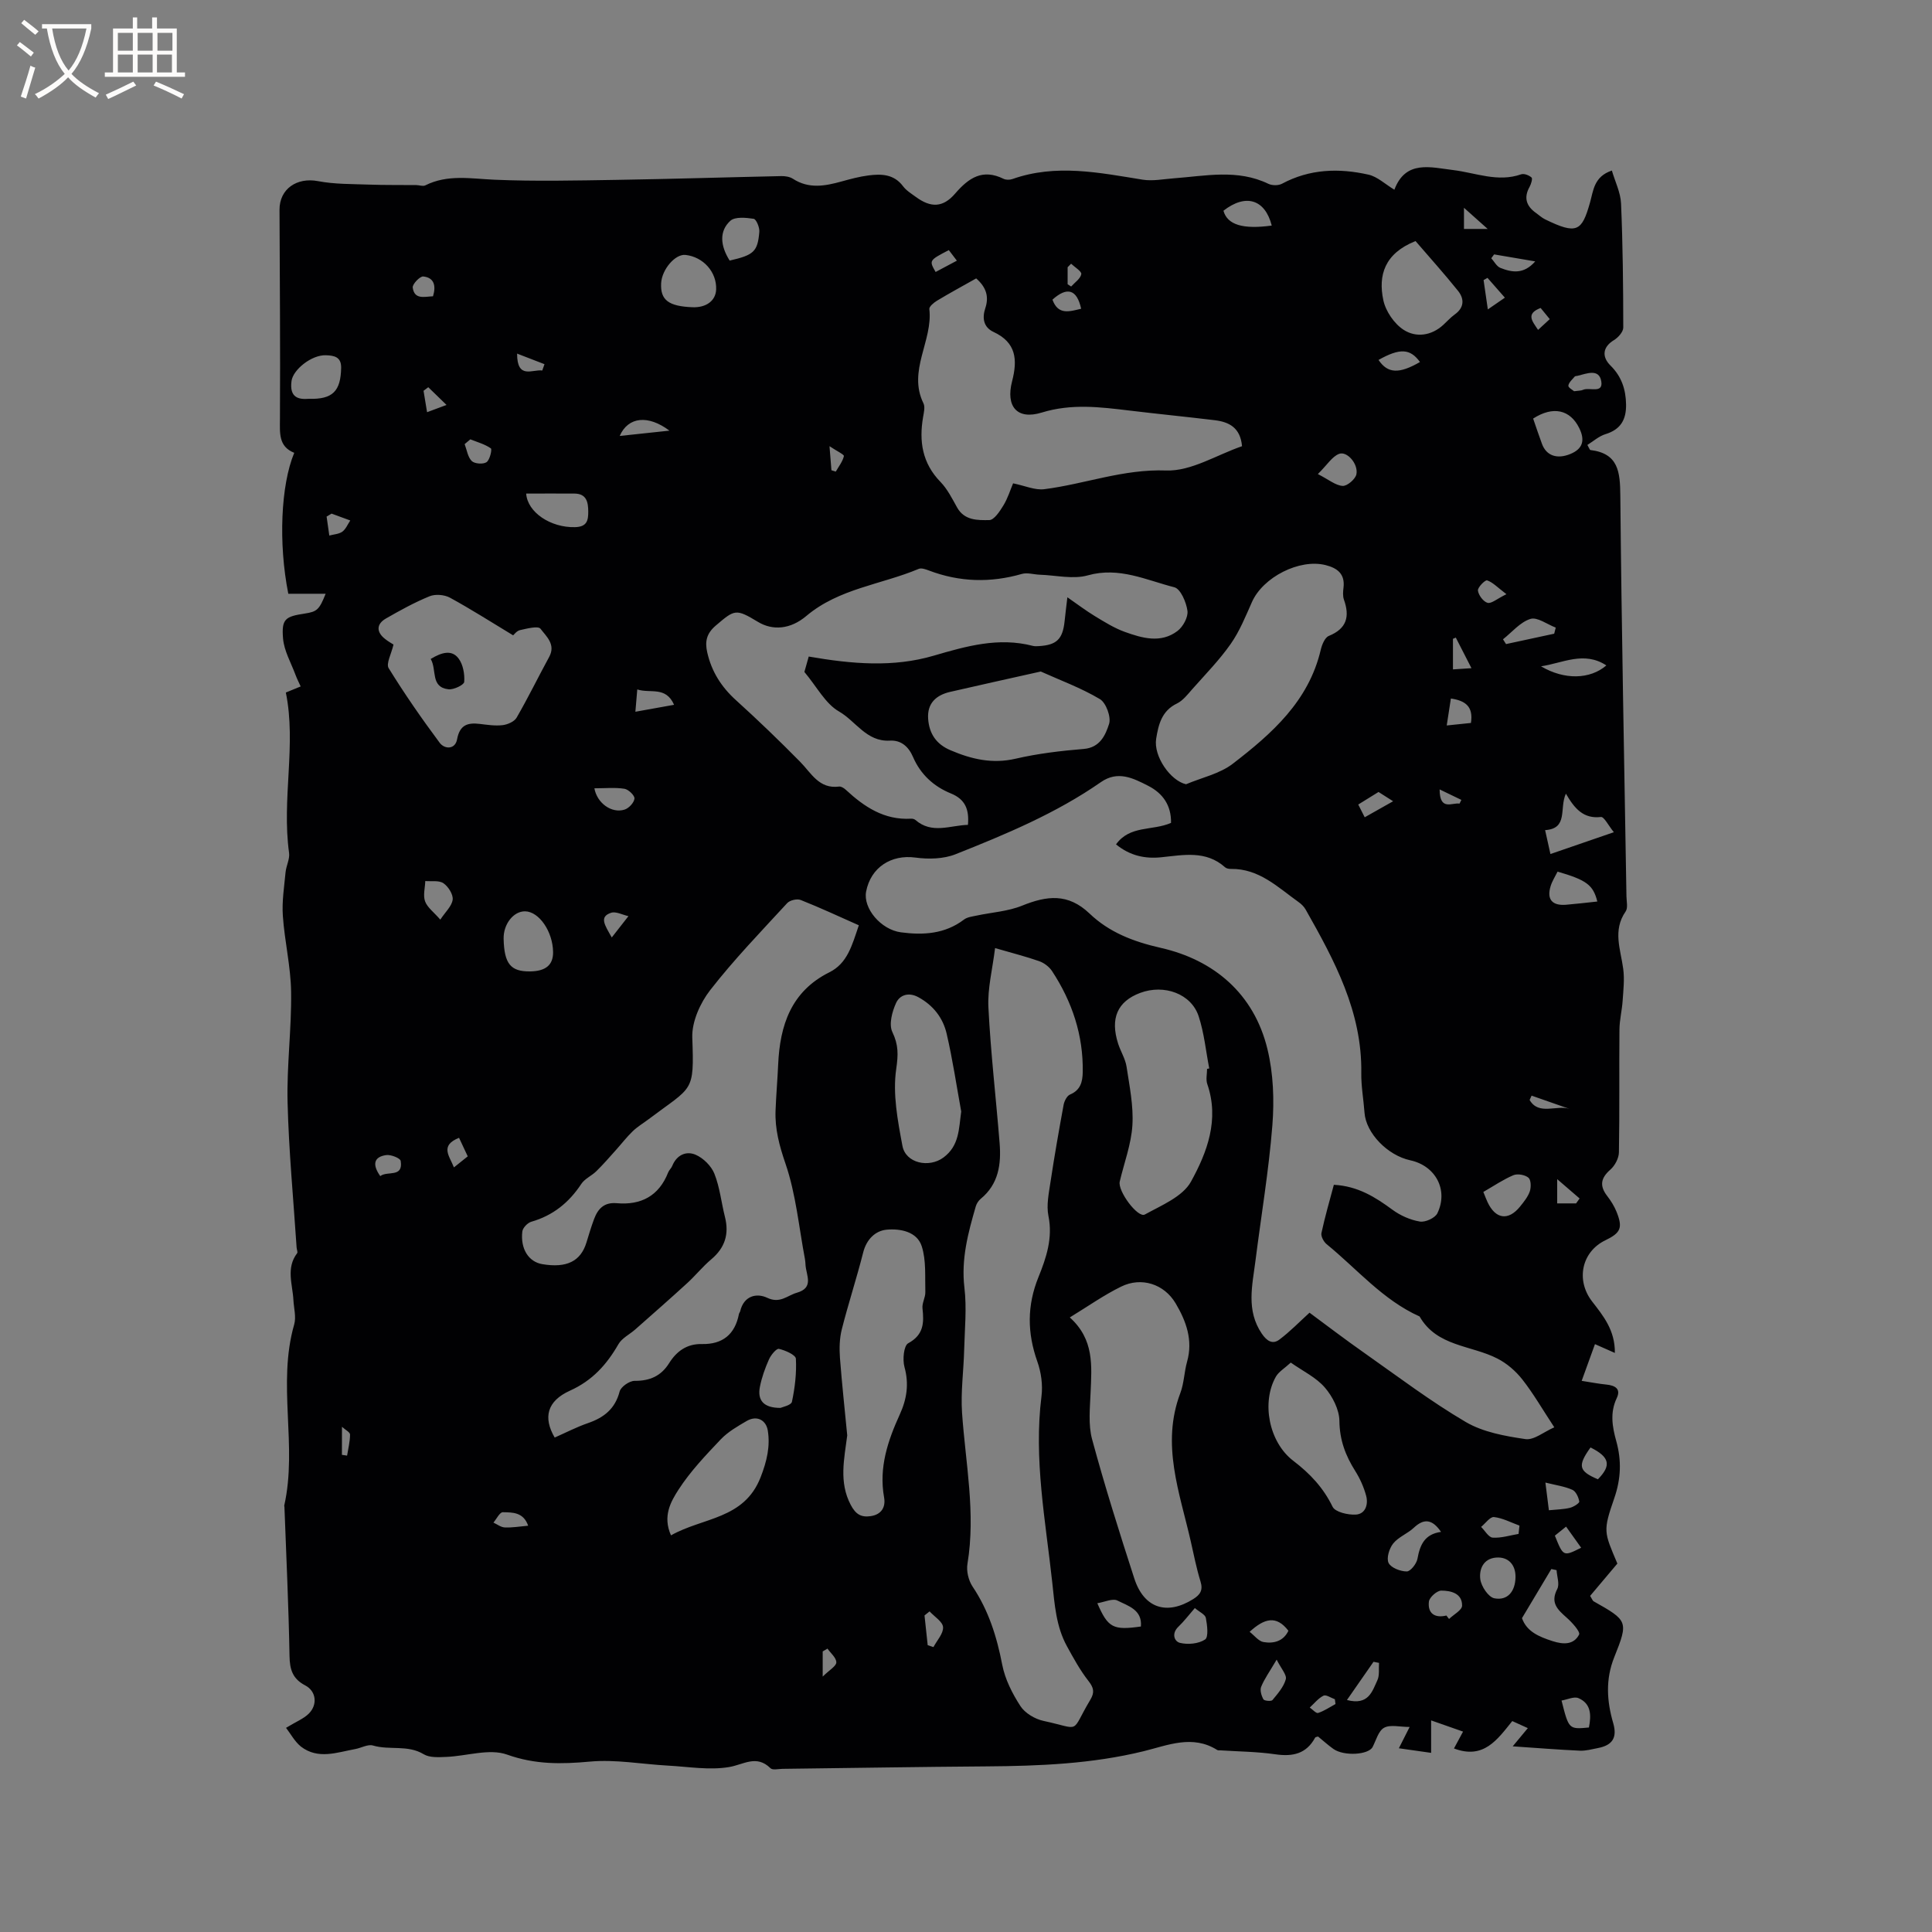 <svg enable-background="new 0 0 400 400" viewBox="0 0 400 400" xmlns="http://www.w3.org/2000/svg"><rect x="0" y="0" width="400" height="400" fill="#808080" stroke="none"/><path d="m59.22 357.73c2.12-1.29 3.64-1.88 4.71-2.94 1.86-1.84 1.55-4.65-.73-5.84-2.64-1.38-3.21-3.3-3.26-6.12-.18-10.27-.67-20.54-1.05-30.81 0-.11-.06-.22-.04-.31 2.78-12.38-1.5-25.14 2.06-37.5.44-1.54-.07-3.35-.16-5.03-.17-3.27-1.58-6.63.77-9.72.17-.23-.09-.77-.11-1.17-.66-10.01-1.62-20.02-1.87-30.04-.19-7.61.84-15.25.73-22.88-.07-5.26-1.35-10.49-1.71-15.76-.21-2.97.28-6.01.56-9 .13-1.36.9-2.74.73-4.02-1.55-11.2 1.54-22.42-.67-33.21 1.38-.57 2.22-.91 3.07-1.26-.36-.79-.76-1.57-1.06-2.38-.93-2.51-2.38-4.99-2.59-7.56-.33-4.03.45-4.54 4.5-5.15 2.54-.39 3-.79 4.32-4.1-2.73 0-5.29 0-7.73 0-2.07-10.39-1.56-22.51 1.23-29.18-3.3-1.31-2.97-4.12-2.96-7.08.08-14.41-.03-28.82-.09-43.23-.02-4.33 3.6-6.77 7.96-5.94 3.45.66 7.04.59 10.58.72 3.26.12 6.52.06 9.79.1.62.01 1.37.3 1.85.06 4.64-2.33 9.45-1.38 14.33-1.17 8.44.36 16.91.16 25.36.03 11.33-.18 22.66-.54 34-.78.81-.02 1.77.13 2.42.55 3.29 2.14 6.65 1.51 10.08.56 1.84-.51 3.69-1.01 5.57-1.25 2.66-.34 5.26-.29 7.15 2.23.68.91 1.74 1.55 2.67 2.23 3.07 2.25 5.59 2.24 8.12-.7 2.81-3.26 5.68-5.2 10.02-3.06.51.25 1.29.24 1.84.05 9.02-3.19 17.97-1.32 26.97.13 2.07.33 4.28-.12 6.43-.28 6.58-.49 13.2-1.96 19.6 1.14.77.37 2.07.38 2.81-.02 5.74-3.08 11.8-3.26 17.91-1.88 1.84.41 3.44 1.96 5.36 3.12 2.33-6.22 7.52-4.63 12.18-4.07 4.68.57 9.22 2.58 14.07.88.6-.21 1.62.19 2.15.66.25.21-.08 1.33-.39 1.9-1.29 2.29-.69 4.04 1.35 5.47.61.43 1.16.96 1.82 1.28 6.62 3.24 7.64 2.49 9.32-3.45.7-2.45.79-5.39 4.53-6.64.67 2.3 1.8 4.54 1.9 6.82.37 8.56.45 17.13.46 25.7 0 .88-1.06 2.06-1.93 2.59-2.25 1.35-2.64 3.37-.69 5.29 2.25 2.22 3.15 4.9 3.2 8.02.05 3.15-1.11 5.19-4.27 6.16-1.36.42-2.51 1.47-3.74 2.23.42.73.5 1.04.62 1.05 5.81.7 6.15 4.52 6.2 9.41.25 27.67.82 55.33 1.27 83 .02 1.06.34 2.4-.17 3.13-2.73 3.93-1.03 7.87-.5 11.88.29 2.16.03 4.4-.12 6.59-.13 1.99-.64 3.97-.66 5.95-.08 8.48.04 16.97-.11 25.45-.02 1.22-.83 2.75-1.76 3.57-2.01 1.75-2.29 3.36-.67 5.46.77 1 1.46 2.1 1.93 3.26 1.34 3.33.89 4.37-2.31 5.92-4.93 2.38-6.14 8.26-2.75 12.65 2.3 2.98 4.77 5.94 4.72 10.67-1.48-.65-2.64-1.17-4.12-1.82-.85 2.36-1.7 4.69-2.75 7.6 1.92.3 3.51.61 5.11.77 1.78.18 3.07.86 2.15 2.8-1.44 3.03-.92 5.97-.09 8.94 1.1 3.97.97 7.76-.41 11.75-2.38 6.89-2.16 6.97.63 13.57-1.94 2.29-3.86 4.57-5.64 6.69.47.76.54 1.02.7 1.11 7.1 4.01 7.28 4.13 4.3 11.57-1.86 4.63-1.54 9.14-.22 13.67.9 3.11-.27 4.6-3.18 5.16-1.24.24-2.51.6-3.75.54-4.4-.2-8.8-.56-13.88-.9 1.2-1.44 2.07-2.5 3.13-3.77-1.14-.52-2.15-.97-3.22-1.46-3.1 3.84-5.92 8-12.07 5.67.63-1.16 1.18-2.2 1.88-3.49-2.19-.77-4.14-1.45-6.61-2.32v6.72c-2.36-.34-4.41-.63-6.68-.95.82-1.62 1.42-2.82 2.23-4.41-2.05 0-4-.54-5.28.16-1.17.63-1.66 2.57-2.38 3.98-.83 1.63-5.9 1.96-8.11.42-1.12-.79-2.14-1.73-3.19-2.58-.25.09-.53.09-.6.22-1.82 3.37-4.64 3.98-8.23 3.46-3.76-.55-7.6-.57-11.41-.82-.21-.01-.47.03-.63-.07-5.13-3.23-10.24-.98-15.24.25-10.7 2.62-21.56 3.06-32.49 3.14-14.1.1-28.19.34-42.29.51-.85.01-2.04.31-2.48-.13-2.91-2.86-5.55-.75-8.57-.24-4.08.69-8.42-.07-12.65-.3-5.39-.29-10.84-1.32-16.16-.83-5.92.54-11.33.63-17.16-1.45-3.67-1.31-8.35.31-12.58.48-1.57.06-3.44.19-4.67-.55-3.33-2.02-7.08-.79-10.51-1.81-1.05-.31-2.42.5-3.65.73-3.8.69-7.72 2.23-11.28-.52-1.31-1.07-2.14-2.68-3.07-3.87zm183.23-187.36c.06-3.63-1.69-6.12-4.72-7.67-3.11-1.59-6.28-3.22-9.8-.77-9.28 6.46-19.67 10.79-30.09 14.93-2.49.99-5.61 1.06-8.32.69-4.96-.67-9.23 1.99-10.2 7.04-.66 3.43 3.02 7.88 7.22 8.44 4.61.61 9.1.35 13.04-2.64.68-.52 1.7-.63 2.58-.82 3.17-.68 6.52-.87 9.47-2.07 5.11-2.06 9.48-2.63 13.96 1.65 4.04 3.85 8.97 5.79 14.75 7.1 10.97 2.49 19.28 9.46 22.07 20.95 1.23 5.06 1.43 10.57 1.02 15.79-.74 9.38-2.32 18.69-3.5 28.04-.65 5.11-1.97 10.27 1.32 15.1 1.01 1.47 2.19 2.3 3.63 1.22 2.19-1.64 4.12-3.64 6.24-5.57 3.38 2.49 7.32 5.51 11.39 8.36 6.92 4.87 13.69 10 20.96 14.27 3.6 2.11 8.13 2.92 12.35 3.54 1.77.26 3.83-1.51 5.98-2.44-2.48-3.77-4.34-7.01-6.62-9.91-1.36-1.73-3.18-3.31-5.13-4.31-5.44-2.81-12.56-2.46-16.14-8.73-7.63-3.42-12.94-9.83-19.24-14.96-.61-.5-1.22-1.63-1.08-2.31.72-3.37 1.69-6.68 2.57-9.99 4.99.27 8.59 2.56 12.14 5.17 1.63 1.2 3.69 2.11 5.67 2.44 1.12.19 3.15-.74 3.62-1.71 2.33-4.83-.37-9.84-5.6-10.97-4.75-1.03-9.17-5.64-9.48-9.84-.2-2.75-.71-5.49-.67-8.24.19-12.67-5.55-23.29-11.52-33.84-.35-.62-.92-1.17-1.51-1.58-4.27-3.05-8.14-6.91-13.95-6.83-.41.01-.93-.08-1.21-.33-3.98-3.56-8.62-2.55-13.25-2.08-3.31.34-6.44-.3-9.34-2.67 2.88-4 7.52-2.76 11.39-4.45zm-36.43 25.92c-.54 4.4-1.58 8.37-1.38 12.28.47 9.39 1.57 18.74 2.32 28.11.35 4.36-.21 8.48-3.91 11.52-.46.38-.85.98-1.02 1.55-1.59 5.49-3.06 10.92-2.36 16.83.51 4.24.06 8.6-.05 12.9-.11 4.33-.73 8.69-.44 12.99.71 10.43 2.87 20.77 1.12 31.31-.25 1.49.22 3.44 1.06 4.7 3.32 4.95 5.02 10.38 6.14 16.18.58 3 2.08 5.97 3.77 8.57.95 1.46 3 2.68 4.76 3.06 8.09 1.74 5.45 2.75 9.72-4.39.9-1.51.71-2.47-.4-3.88-1.73-2.21-3.1-4.72-4.46-7.2-2.24-4.09-2.54-8.63-3.03-13.17-1.39-12.83-3.87-25.56-2.23-38.59.29-2.33-.07-4.94-.86-7.16-2.1-5.93-2.16-11.6.24-17.51 1.6-3.95 2.99-8.06 2.06-12.63-.46-2.26.09-4.78.44-7.14.8-5.31 1.73-10.6 2.7-15.88.15-.79.69-1.86 1.33-2.13 2.17-.91 2.59-2.63 2.63-4.63.13-7.65-2.19-14.58-6.35-20.92-.59-.9-1.65-1.7-2.67-2.06-2.66-.94-5.43-1.63-9.13-2.71zm-28.21-4.72c-4.13-1.83-8.04-3.66-12.04-5.24-.75-.3-2.24.05-2.79.65-5.43 5.9-11.03 11.7-15.94 18.01-2.08 2.67-3.82 6.56-3.71 9.82.41 11.55.13 9.99-9.04 16.91-1.1.83-2.31 1.54-3.29 2.49-1.27 1.22-2.35 2.64-3.53 3.95-1.31 1.46-2.6 2.95-4 4.32-.97.96-2.4 1.55-3.12 2.64-2.55 3.87-5.86 6.54-10.35 7.83-.77.22-1.77 1.26-1.86 2.02-.42 3.63 1.33 6.29 4.14 6.76 5.04.85 7.95-.59 9.14-4.49.49-1.62.98-3.24 1.57-4.83.8-2.15 2.08-3.53 4.7-3.3 5.03.44 8.74-1.5 10.65-6.38.19-.48.65-.86.84-1.34.92-2.29 2.91-3.15 4.85-2.31 1.59.69 3.24 2.32 3.88 3.93 1.12 2.82 1.43 5.95 2.18 8.93.9 3.55.01 6.4-2.83 8.79-1.77 1.49-3.24 3.33-4.95 4.9-3.55 3.25-7.17 6.42-10.78 9.61-1.16 1.03-2.76 1.79-3.49 3.06-2.43 4.22-5.38 7.52-10.03 9.62-4.78 2.16-5.58 5.57-3.17 9.71 2.27-1 4.52-2.17 6.89-2.99 3.31-1.14 5.62-2.95 6.56-6.55.26-.98 2.04-2.21 3.11-2.2 3.15.02 5.47-1 7.14-3.67 1.55-2.47 3.69-4.02 6.77-3.95 4.29.09 6.86-1.99 7.68-6.22.04-.2.21-.38.26-.58.75-3.2 3.4-3.82 5.61-2.77 2.65 1.25 4.12-.48 6.11-1.05 3.58-1.02 1.98-3.55 1.81-5.68-.03-.42-.04-.85-.12-1.27-1.26-6.63-1.87-13.49-4.04-19.8-1.27-3.71-2.2-7.17-2.05-10.98.12-3.18.4-6.35.54-9.52.36-8.14 2.69-15.16 10.61-19.1 3.72-1.86 4.66-5.51 6.09-9.73zm43.18-67.91c2.1 1.45 3.85 2.79 5.72 3.92 1.98 1.2 3.99 2.46 6.15 3.24 3.61 1.3 7.47 2.43 10.92-.18 1.15-.87 2.24-2.86 2.07-4.17-.24-1.78-1.42-4.55-2.71-4.88-5.82-1.48-11.43-4.29-17.91-2.47-3.06.86-6.6-.02-9.93-.13-1.26-.04-2.61-.49-3.75-.16-6.51 1.87-12.89 1.69-19.22-.71-.67-.25-1.55-.58-2.12-.34-7.75 3.26-16.52 4.05-23.28 9.76-3.28 2.77-6.96 3.05-9.99 1.22-4.61-2.78-4.81-2.6-8.76.77-1.93 1.65-2.26 3.33-1.75 5.56.9 3.96 2.92 7.14 5.95 9.88 4.54 4.11 8.96 8.37 13.26 12.73 2.34 2.37 3.92 5.69 8.09 5.15.43-.06 1.02.33 1.39.67 3.82 3.54 7.96 6.3 13.49 5.98.3-.02.69.07.91.26 3.43 2.99 7.2 1.11 10.88 1.02.28-3.14-.51-5.28-3.54-6.51-3.53-1.44-6.27-3.93-7.82-7.53-.92-2.15-2.48-3.54-4.81-3.4-4.83.27-7.04-4.04-10.53-6.04-2.81-1.61-4.56-5.08-7.16-8.18.16-.58.57-2.04.9-3.19 8.97 1.56 17.51 2.28 25.88-.18 6.77-1.98 13.42-3.87 20.51-2.03.4.1.84.08 1.26.05 3.68-.22 4.92-1.43 5.32-5.12.16-1.53.35-3.06.58-4.99zm-18.88-66.02c-2.8 1.58-5.5 3.04-8.12 4.62-.66.4-1.64 1.21-1.58 1.73.77 6.57-4.53 12.76-1.22 19.51.37.75.09 1.89-.07 2.82-.87 5.05-.18 9.57 3.59 13.45 1.44 1.48 2.42 3.46 3.45 5.3 1.52 2.72 4.27 2.64 6.65 2.61 1.01-.01 2.19-1.82 2.93-3.03.91-1.49 1.43-3.21 2.01-4.58 2.44.49 4.53 1.46 6.47 1.21 8.41-1.07 16.36-4.2 25.21-3.87 5.18.19 10.49-3.24 15.72-5.03-.35-3.86-2.7-5.02-5.64-5.38-5.88-.71-11.78-1.29-17.67-2-6.08-.73-12-1.48-18.17.42-5.08 1.56-7.48-1.24-6.13-6.47 1.17-4.52.85-8.04-3.85-10.23-2.08-.97-2.37-2.89-1.7-4.89.81-2.43.2-4.35-1.88-6.19zm19.38 215.12c5.09 4.58 4.53 10.03 4.31 15.47-.13 3.26-.52 6.71.31 9.77 2.62 9.68 5.64 19.25 8.73 28.79 2 6.19 6.74 7.71 12.21 4.28 1.43-.9 2.06-1.82 1.51-3.62-.84-2.72-1.39-5.53-2.02-8.31-2.3-10.12-6.19-20.1-2.17-30.71.78-2.05.8-4.37 1.4-6.5 1.26-4.46-.18-8.39-2.37-12.09-2.37-4-7.08-5.53-11.28-3.46-3.58 1.75-6.86 4.08-10.63 6.38zm24.07-110.39c3.25-1.38 6.97-2.16 9.68-4.25 8.08-6.22 15.72-12.95 18.21-23.6.25-1.06.85-2.53 1.67-2.86 3.71-1.51 4.37-4 3.13-7.5-.27-.76-.19-1.69-.09-2.52.33-2.82-1.28-4.03-3.7-4.64-5.41-1.37-12.98 2.49-15.26 7.65-1.32 2.97-2.56 6.06-4.41 8.69-2.33 3.32-5.21 6.26-7.92 9.32-.97 1.1-1.95 2.39-3.21 3-3.15 1.52-3.82 4.38-4.29 7.29-.58 3.64 2.98 8.71 6.19 9.42zm4.35 58.93.45-.09c-.7-3.61-1.05-7.33-2.19-10.8-1.53-4.67-7.15-6.7-12.11-4.84-4.7 1.76-6.25 5.27-4.56 10.52.52 1.61 1.49 3.12 1.74 4.75.61 4.03 1.46 8.13 1.21 12.14-.24 3.92-1.71 7.77-2.62 11.65-.46 1.95 3.75 7.62 5.2 6.82 3.44-1.9 7.82-3.69 9.54-6.79 3.35-6.07 5.93-12.86 3.38-20.23-.32-.93-.04-2.08-.04-3.13zm-74.5 75.88c-.62 4.86-1.75 9.67.71 14.36 1.04 1.99 2.17 2.65 4.15 2.36 2.24-.33 3.13-1.88 2.77-3.88-1.11-6.17.77-11.73 3.25-17.17 1.46-3.2 1.94-6.32.97-9.83-.42-1.52-.15-4.41.77-4.91 3.24-1.76 3.29-4.24 2.96-7.25-.12-1.09.63-2.25.59-3.37-.09-3.17.2-6.52-.74-9.45-.97-3.06-4.45-3.7-7.24-3.45-2.36.21-4.2 1.99-4.89 4.73-1.35 5.33-3.07 10.56-4.42 15.88-.48 1.89-.53 3.96-.39 5.91.41 5.38 1 10.73 1.51 16.07zm-93.94-163.73c-.45 1.96-1.58 3.96-1 4.89 3.27 5.3 6.83 10.43 10.55 15.43 1.04 1.4 3.22 1.42 3.61-.69.55-3 2.18-3.51 4.72-3.2 1.57.19 3.19.44 4.74.25 1.03-.13 2.4-.73 2.87-1.55 2.38-4.11 4.46-8.39 6.74-12.57 1.42-2.6-.62-4.27-1.8-5.84-.48-.63-2.81-.03-4.24.29-.7.16-1.25.95-1.42 1.08-4.6-2.78-8.76-5.44-13.09-7.8-1.15-.62-3.02-.78-4.21-.29-3.12 1.27-6.1 2.92-9.03 4.6-2.02 1.16-2.01 2.82-.17 4.25.65.53 1.41.93 1.73 1.15zm134.01 5.58c-6.65 1.49-12.72 2.82-18.78 4.22-2.88.67-4.75 2.35-4.54 5.54.21 3.07 1.65 5.28 4.63 6.54 4.36 1.86 8.65 2.87 13.49 1.75 4.61-1.07 9.37-1.63 14.1-2.02 3.4-.28 4.51-2.92 5.24-5.17.46-1.42-.62-4.39-1.9-5.15-3.92-2.33-8.27-3.92-12.24-5.71zm-16.47 91.1c-.98-5.38-1.78-10.81-3.02-16.13-.76-3.26-2.77-5.86-5.85-7.54-2.03-1.11-3.86-.45-4.61 1.18-.83 1.8-1.53 4.46-.78 6.02 1.29 2.69 1.23 4.68.8 7.69-.75 5.14.31 10.66 1.29 15.89.67 3.6 5.5 4.62 8.48 2.42 3.32-2.46 3.18-5.94 3.69-9.53zm68.23 51.98c-1.27 1.18-2.48 1.87-3.08 2.91-3.02 5.31-1.47 13.56 3.61 17.43 3.46 2.64 6.2 5.55 8.13 9.51.54 1.1 3.17 1.71 4.79 1.62 2.02-.11 2.63-2.11 2.16-3.88-.48-1.8-1.28-3.59-2.28-5.17-2.01-3.19-3.22-6.41-3.26-10.34-.03-2.35-1.42-5.07-3.01-6.91-1.8-2.1-4.53-3.39-7.06-5.17zm-128.32 35.77c6.63-3.75 15.15-3.28 18.56-12.04 1.3-3.33 2.01-6.41 1.48-9.68-.33-2.04-2.16-3.24-4.37-1.96-1.9 1.11-3.89 2.25-5.38 3.82-3.12 3.29-6.3 6.63-8.74 10.41-1.56 2.44-3.33 5.45-1.55 9.45zm154.15-267.97c-6.45 2.57-7.75 7.12-6.67 12.22.48 2.3 2.26 4.91 4.23 6.17 2.52 1.62 5.71 1.25 8.2-1.05.78-.71 1.49-1.52 2.34-2.13 2-1.42 2.03-3.23.71-4.89-2.87-3.58-5.95-6.99-8.81-10.32zm-188.8 144.46c.12 5.15 1.44 6.79 5.44 6.75 3.27-.03 4.83-1.33 4.8-4-.05-4.25-2.9-8.4-5.8-8.44-2.41-.03-4.51 2.67-4.44 5.69zm32.61-135.73c-.18 3.47 1.52 4.77 6.48 4.97 2.87.11 4.82-1.35 4.91-3.68.14-3.59-2.64-6.73-6.33-7.15-2.12-.25-4.91 2.99-5.06 5.86zm185.39 266.44c-.36-.08-.72-.15-1.08-.23-2 3.34-3.99 6.68-6.08 10.17.97 2.77 3.49 3.84 6.31 4.75 2.28.74 4.4.78 5.51-1.34.31-.59-1.48-2.56-2.61-3.55-1.87-1.65-3.38-3.06-1.91-5.89.52-1.01-.06-2.59-.14-3.91zm-160.68-33.59c.35-.17 2.21-.54 2.37-1.26.62-2.92.98-5.96.82-8.92-.04-.79-2.2-1.75-3.51-2.04-.52-.12-1.66 1.27-2.06 2.17-.81 1.82-1.5 3.74-1.88 5.69-.55 2.81.78 4.37 4.26 4.36zm162.61-127.17c-1.4 3.05.54 7.23-4.3 7.55.42 1.91.74 3.31 1.1 4.95 4.35-1.5 8.39-2.89 13.13-4.52-1.14-1.4-2.02-3.23-2.68-3.15-3.62.41-5.44-1.72-7.25-4.83zm-260.29-81.75c5 .15 6.63-1.6 6.72-6.42.04-2.29-1.47-2.54-3.15-2.6-2.98-.11-6.8 2.99-7.12 5.31-.49 3.52 1.52 3.87 3.55 3.71zm253.51 4.09c.64 1.86 1.21 3.56 1.83 5.24.9 2.45 3.12 3.23 5.88 2.09 2.52-1.04 3.11-2.77 1.83-5.37-1.88-3.81-5.41-4.62-9.54-1.96zm-208.48 15.53c.26 3.88 5.06 7.08 10.11 6.95 2.48-.06 2.75-1.39 2.74-3.22-.01-1.92-.33-3.7-2.82-3.73-3.35-.03-6.69 0-10.03 0zm189.41 214.97c-1.83-2.67-3.54-2.82-5.64-.85-1.3 1.22-3.18 1.9-4.26 3.25-.82 1.02-1.44 3.04-.96 4.03.5 1.01 2.45 1.76 3.77 1.76.77 0 2.03-1.6 2.21-2.63.52-2.86 1.47-5.09 4.88-5.56zm8.76-70.38c.39.96.61 1.55.87 2.11 1.65 3.53 4.3 3.91 6.72.93.79-.98 1.63-2.01 2.03-3.16.29-.86.26-2.38-.28-2.83-.72-.6-2.25-.88-3.11-.52-2.1.88-4.02 2.2-6.23 3.47zm-156.04-192.83c4.99-1.15 5.79-1.83 6.14-5.95.08-.91-.64-2.62-1.17-2.7-1.6-.24-3.86-.47-4.84.42-2.3 2.11-2.11 5.1-.13 8.23zm162.7 272.59c.04-2.58-1.5-4.26-4.01-4.06-2.69.21-3.55 2.47-3.28 4.49.2 1.48 1.68 3.7 2.91 3.94 2.75.53 4.33-1.43 4.38-4.37zm16.94-139.89c-.87-3.43-2.2-4.43-8.23-6.19-.47.95-1.1 1.92-1.43 2.97-.86 2.75.28 4.12 3.18 3.89 2.15-.18 4.3-.44 6.48-.67zm-67.41-139.95c-1.38-5.44-5.39-6.67-10-3.07.81 2.91 4 3.89 10 3.07zm-15.92 286.23c-1.31 1.51-2.27 2.78-3.42 3.88-1.44 1.38-.85 3.04.35 3.33 1.63.4 3.86.19 5.19-.7.75-.51.44-2.96.16-4.46-.14-.72-1.32-1.23-2.28-2.05zm-156.22-142.53c1.05-1.6 2.39-2.79 2.56-4.14.13-1.07-.9-2.7-1.9-3.39-.93-.64-2.49-.35-3.77-.46-.05 1.42-.49 2.98-.04 4.21.47 1.27 1.81 2.23 3.15 3.78zm145.05 146.35c.31-3.5-2.69-4.27-4.85-5.37-.99-.51-2.66.31-4.17.55 2.22 5.12 3.28 5.63 9.02 4.82zm82.84-198.8c4.84 2.87 10.15 2.72 13.53-.18-4.63-3.05-9.08-.46-13.53.18zm-46.2-39.8c2.26 1.15 3.66 2.36 5.13 2.45.94.06 2.65-1.41 2.85-2.41.42-2.16-1.96-4.85-3.59-4.22-1.42.54-2.4 2.2-4.39 4.18zm26.61 236.33c.18.24.36.47.55.71.95-.92 2.68-1.82 2.7-2.75.04-2.58-2.35-3.12-4.31-3.12-.89 0-2.45 1.38-2.56 2.27-.28 2.34 1.1 3.49 3.62 2.89zm22.32-203.28c.11-.42.21-.84.32-1.26-1.77-.67-3.82-2.24-5.24-1.8-2.12.66-3.81 2.74-5.68 4.22.21.33.42.66.63.99 3.33-.71 6.65-1.43 9.97-2.15zm-198.72 32.01c.55 3.07 3.58 5.26 6.25 4.41.89-.28 1.96-1.43 2.05-2.28.07-.63-1.24-1.9-2.07-2.03-1.94-.31-3.96-.1-6.23-.1zm196.9 143.74c.27 2.15.48 3.85.72 5.73 1.69-.17 3.06-.18 4.35-.5.75-.18 2-.97 1.94-1.31-.15-.89-.7-2.1-1.43-2.42-1.58-.71-3.37-.95-5.58-1.5zm9.01 50.71c.52-2.62.43-4.97-2.17-6.08-.92-.39-2.3.3-3.5.5 1.51 5.97 1.51 5.97 5.67 5.58zm-14.57-40.08c.06-.57.13-1.15.19-1.72-1.76-.64-3.48-1.57-5.28-1.77-.8-.09-1.77 1.31-2.66 2.04.79.78 1.55 2.16 2.39 2.22 1.76.12 3.57-.47 5.36-.77zm-50.08 26.03c-1.49 2.53-2.55 3.99-3.21 5.62-.29.71.05 1.85.47 2.6.18.32 1.62.45 1.87.15 1.09-1.32 2.32-2.72 2.76-4.3.25-.9-.95-2.18-1.89-4.07zm-5.6-5.76c1.01.78 1.86 1.95 2.88 2.12 2.13.37 4.14-.19 5.15-2.34-2.53-3.3-5.02-2.53-8.03.22zm20.15 14.12c4.48 1.17 5.24-1.81 6.3-4.09.48-1.03.25-2.39.34-3.6-.38-.07-.76-.15-1.14-.22-1.75 2.53-3.51 5.06-5.5 7.91zm6.54-277.45c1.9 2.84 4.28 2.92 8.58.43-2.02-2.79-4.15-2.92-8.58-.43zm-153.86 72.84c2.92-.52 5.34-.96 8.01-1.44-1.73-3.92-4.93-2.29-7.62-3.18-.14 1.71-.24 2.93-.39 4.62zm197.75 152.32c-2.73 3.82-2.45 4.9 1.53 6.59 2.82-2.87 2.46-4.6-1.53-6.59zm-190.7-210.52c-4.38-3.29-8.53-2.92-10.3 1.1 3.5-.38 6.69-.72 10.3-1.1zm-41.22 1.8c-.39.33-.78.66-1.18.99.46 1.2.64 2.68 1.47 3.5.59.58 2.36.71 3.06.24.69-.47 1.18-2.67.9-2.86-1.25-.87-2.8-1.29-4.25-1.87zm202.15 59.24c1.96-.2 3.46-.36 5.01-.52.54-3.41-1.16-4.62-4.15-5.06-.27 1.79-.53 3.49-.86 5.58zm26.37-69.2c1-.14 1.46-.11 1.82-.28 1.32-.62 4.23.86 3.81-1.75-.44-2.73-3.04-1.62-4.92-1.16-.2.05-.49.03-.59.16-.5.6-1.22 1.21-1.31 1.88-.04.4.95.93 1.19 1.15zm-133.44 252.62c-.35.28-.7.56-1.05.84.22 2.05.44 4.11.66 6.16.4.13.8.26 1.19.39.73-1.38 2.08-2.81 1.99-4.13-.08-1.14-1.8-2.17-2.79-3.26zm-113.73-90.12c1.45-1.15 4.79.4 4.23-3.14-.09-.58-2.05-1.36-3.02-1.21-2.5.36-2.94 1.91-1.21 4.35zm239.12-189.38c-3.22-.55-5.87-1-8.51-1.45-.2.27-.4.53-.59.8.62.68 1.11 1.68 1.88 1.99 2.37.94 4.81 1.4 7.22-1.34zm-5.96 68.9c-1.88-1.43-2.83-2.47-4-2.86-.4-.13-1.98 1.45-1.9 2.11.12.96 1.12 2.3 2 2.54.79.21 1.93-.83 3.9-1.79zm-88.05-59.1c-.88-4.02-2.9-4.62-5.94-1.88 1.18 3.28 3.57 2.44 5.94 1.88zm103.52 256.52c-1.12-1.57-2.07-2.91-3.12-4.37-.94.76-1.65 1.33-2.32 1.87 1.75 4.35 1.75 4.35 5.44 2.5zm-44.81-151.23c2.05-1.16 3.77-2.13 5.88-3.32-1.41-.9-2.2-1.4-3.02-1.92-1.4.87-2.73 1.69-4.2 2.6.45.89.81 1.6 1.34 2.64zm-155.89 24.88c1.38-1.77 2.41-3.09 3.45-4.41-1.22-.27-2.61-1.04-3.62-.69-2.48.84-1.29 2.52.17 5.1zm-58.01-87.75c-.34.2-.68.41-1.03.61.19 1.31.38 2.62.56 3.93.91-.25 1.97-.29 2.69-.8.73-.53 1.11-1.52 1.65-2.32-1.29-.47-2.58-.94-3.87-1.42zm40.7 209.54c-.99-2.85-3.3-2.75-5.25-2.79-.63-.01-1.3 1.39-1.94 2.15.78.35 1.55.97 2.35 1 1.52.07 3.06-.2 4.84-.36zm-14.31-80.31c-4.05 1.63-1.96 3.78-1.06 6.13 1.09-.87 1.96-1.57 2.86-2.29-.63-1.35-1.17-2.48-1.8-3.84zm-5.39-174.23c.66-2.17.25-3.86-2.02-4.1-.68-.07-2.28 1.6-2.18 2.3.34 2.55 2.43 1.88 4.2 1.8zm236.66 187.81c.24-.34.49-.68.73-1.02-1.38-1.19-2.77-2.39-4.64-4v5.02zm-18.34-191.62c-.27.15-.54.31-.81.46.28 1.9.55 3.8.88 6.07 1.27-.88 2.2-1.51 3.53-2.43-1.31-1.49-2.46-2.8-3.6-4.1zm-7.15 81.06c1.34-.09 2.35-.16 3.83-.25-1.2-2.34-2.22-4.33-3.24-6.33-.2.08-.39.17-.59.25zm-102.71-84.62c-.64-.84-1.17-1.53-1.67-2.19-4.1 2.14-4.1 2.14-2.73 4.53 1.36-.72 2.74-1.46 4.4-2.34zm78.39 298.83c-.04-.33-.09-.66-.13-.99-.8-.28-1.82-1-2.35-.74-1.09.54-1.92 1.61-2.85 2.46.59.4 1.32 1.25 1.73 1.12 1.26-.41 2.41-1.2 3.6-1.85zm-187.83-272.63c-.33.25-.65.49-.98.74.23 1.38.45 2.75.73 4.43 1.31-.49 2.24-.84 4.03-1.5-1.57-1.52-2.68-2.59-3.78-3.67zm23.6-3.46c.15-.44.3-.87.46-1.31-1.77-.68-3.53-1.36-5.67-2.19-.01 5.43 3.22 3.2 5.21 3.5zm59.05 264.62c-.33.19-.66.39-.99.58v5.21c1.41-1.39 2.81-2.16 2.82-2.94.01-.95-1.16-1.9-1.83-2.85zm145.78-114.49c-.14.3-.28.6-.41.9 1.92 3.27 5.6.95 8.27 1.85-2.62-.91-5.24-1.83-7.86-2.75zm-9.09-179.44c-1.94-1.73-3.19-2.85-4.91-4.38v4.38zm10.43 20.9c.84-.77 1.58-1.45 2.42-2.23-.7-.86-1.28-1.56-1.89-2.31-3.18 1.22-1.68 2.78-.53 4.54zm-146.7 24.08c.19 2.39.3 3.68.4 4.98.3.09.6.19.9.28.6-1.06 1.42-2.07 1.68-3.21.07-.32-1.44-1.02-2.98-2.05zm50.02-37.78c-.24.24-.48.49-.72.73v3.52c.24.16.49.31.73.47.75-.84 1.92-1.61 2.1-2.56.1-.58-1.35-1.44-2.11-2.16zm76.3 108.84c.01 4.56 2.61 2.67 4.12 2.94.13-.26.25-.52.38-.77-1.32-.64-2.65-1.28-4.5-2.17zm-227.27 137.77c.36.05.71.11 1.07.16.23-1.46.61-2.91.61-4.37 0-.48-.97-.96-1.67-1.6-.01 2.37-.01 4.09-.01 5.81z" fill="#010103"/><path d="m89.17 136.43c2.25-1.36 4.35-1.99 5.77-.1.94 1.25 1.29 3.25 1.17 4.85-.05.63-2.2 1.66-3.27 1.53-3.77-.45-2.35-4.04-3.67-6.28z" fill="#010103"/><g fill="#fcfbfa"><path d="m6.4 11.7c-1-.8-1.9-1.6-2.9-2.3l.6-.7c.9.7 1.9 1.4 2.9 2.2zm-2.1 8.3c.7-2.1 1.4-4.2 2-6.4.2.1.6.3 1 .4-.7 2.3-1.3 4.4-1.9 6.4zm3-12.8c-1.1-.9-2.1-1.7-2.9-2.4l.6-.7c1 .8 2 1.5 3 2.4zm1.4-1.3v-.9h10.2v.9c-.9 4.2-2.3 7.3-4.1 9.4 1.3 1.4 3.2 2.7 5.7 4-.2.2-.4.5-.7.9-2.5-1.4-4.4-2.7-5.7-4.2-1.4 1.5-3.5 3-6.1 4.4 0 0 0 0-.1-.1-.3-.4-.5-.7-.7-.8 2.7-1.3 4.7-2.8 6.2-4.2-1.8-2.2-3-5.3-3.7-9.4zm9.2 0h-7.1c.6 3.8 1.7 6.7 3.4 8.7 1.7-2 2.9-4.8 3.7-8.7z"/><path d="m31.6 3.6h.9v2.3h4.1v9.1h1.7v.9h-16.6v-.9h1.7v-9.1h4.1v-2.3h.9v2.3h3.1v-2.3zm-4 13.3.6.8c-1.9.9-3.8 1.9-5.8 2.8-.2-.3-.3-.6-.5-.9 2-.9 3.9-1.8 5.7-2.7zm-3.2-10.1v3.7h3.1v-3.7zm0 4.5v3.7h3.1v-3.7zm4.1-4.5v3.7h3.1v-3.7zm0 4.5v3.7h3.1v-3.7zm9.1 9.1c-2.1-1.1-4.1-2-5.8-2.7l.5-.8c2.2.9 4.1 1.8 5.8 2.6zm-1.9-13.6h-3.1v3.7h3.1zm-3.2 4.5v3.7h3.1v-3.7z"/></g></svg>